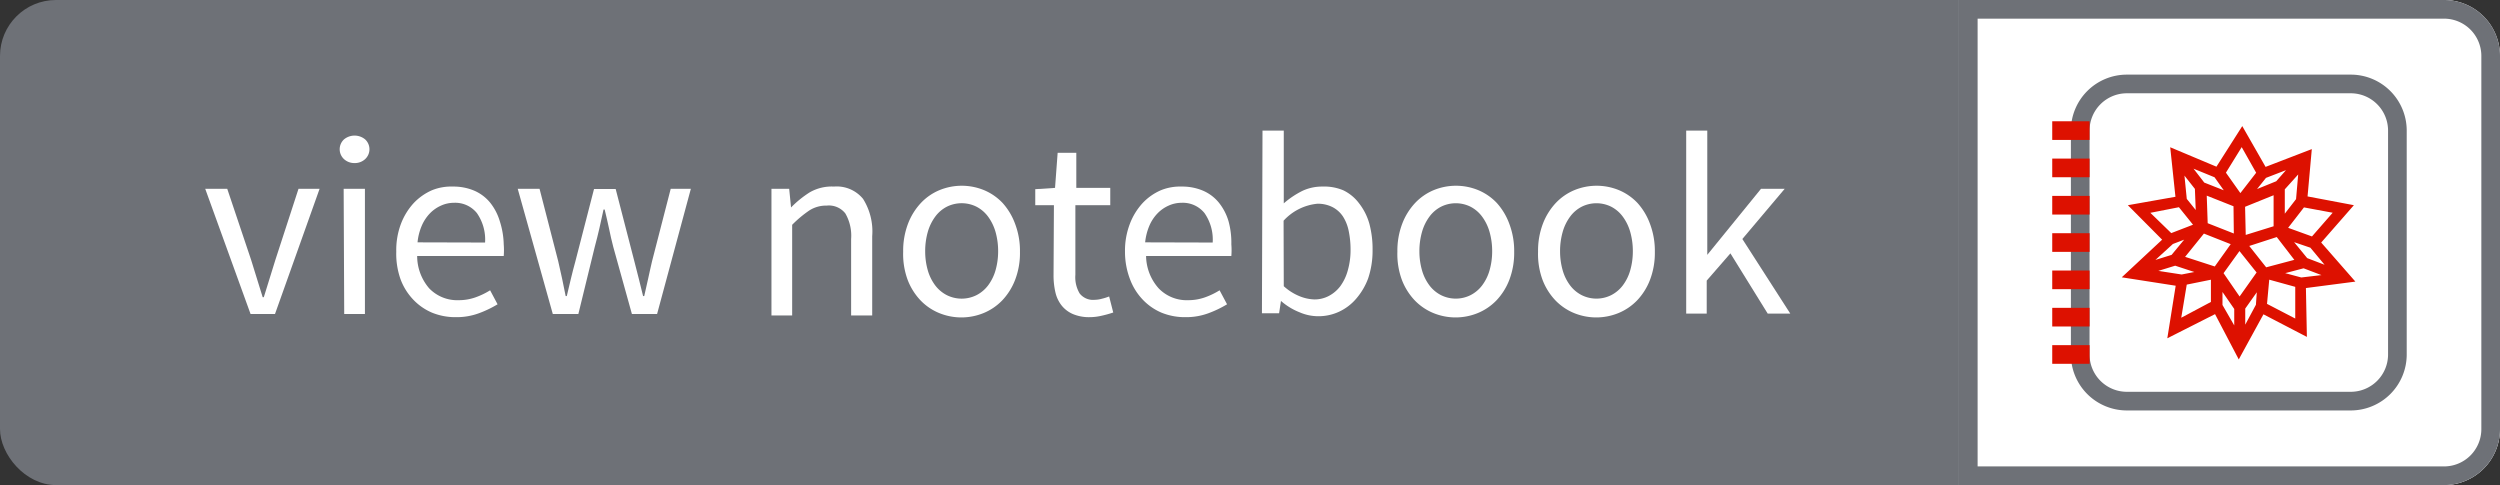 <svg xmlns="http://www.w3.org/2000/svg" width="134" height="26" viewBox="0 0 134 26">
  <rect x="0" y="0" width="134" height="26" fill="#333333" stroke="none"/>
  <title>Artboard 1</title>
  <rect width="134" height="26" rx="3" ry="3" style="fill: #6e7177"/>
  <path d="M105,0h26a3,3,0,0,1,3,3V23a3,3,0,0,1-3,3H105a0,0,0,0,1,0,0V0A0,0,0,0,1,105,0Z" style="fill: #fff"/>
  <path d="M131,1a2,2,0,0,1,2,2V23a2,2,0,0,1-2,2H106V1h25m0-1H105V26h26a3,3,0,0,0,3-3V3a3,3,0,0,0-3-3Z" style="fill: #6e7177"/>
  <g>
    <rect x="111" y="4" width="18" height="18" rx="3" ry="3" style="fill: #fff"/>
    <path d="M126,5a2,2,0,0,1,2,2V19a2,2,0,0,1-2,2H114a2,2,0,0,1-2-2V7a2,2,0,0,1,2-2h12m0-1H114a3,3,0,0,0-3,3V19a3,3,0,0,0,3,3h12a3,3,0,0,0,3-3V7a3,3,0,0,0-3-3Z" style="fill: #6e7177"/>
  </g>
  <g>
    <path d="M11,10.12h1.18l1.28,3.81.31,1,.31,1h.06l.31-1,.31-1L16,10.12h1.13l-2.39,6.71H13.43Z" style="fill: #fff"/>
    <path d="M19,8.74a.81.81,0,0,1-.56-.21.72.72,0,0,1,0-1.06.89.89,0,0,1,1.13,0,.72.72,0,0,1,0,1.06A.81.81,0,0,1,19,8.74Zm-.58,1.38h1.14v6.71H18.45Z" style="fill: #fff"/>
    <path d="M21.24,13.49A4,4,0,0,1,21.49,12a3.46,3.46,0,0,1,.68-1.11,3,3,0,0,1,1-.7A2.73,2.73,0,0,1,24.27,10a2.85,2.85,0,0,1,1.15.22,2.25,2.25,0,0,1,.85.64,2.92,2.92,0,0,1,.52,1A4.35,4.35,0,0,1,27,13.1a3.86,3.86,0,0,1,0,.62H22.36A2.66,2.66,0,0,0,23,15.45a2.08,2.08,0,0,0,1.58.64,2.68,2.68,0,0,0,.9-.15,4,4,0,0,0,.79-.38l.4.75a5.78,5.78,0,0,1-1,.48,3.45,3.45,0,0,1-1.24.21,3.31,3.31,0,0,1-1.27-.24,3,3,0,0,1-1-.69,3.19,3.19,0,0,1-.69-1.1A4.08,4.08,0,0,1,21.24,13.49ZM26,13a2.48,2.48,0,0,0-.44-1.58,1.49,1.49,0,0,0-1.23-.55,1.67,1.67,0,0,0-.69.15,1.9,1.9,0,0,0-.59.41,2.21,2.21,0,0,0-.44.66,3,3,0,0,0-.23.9Z" style="fill: #fff"/>
    <path d="M27.75,10.12h1.17l1,3.88c.07.32.14.64.21.94l.19.93h.06l.22-.93q.11-.46.24-.93l1-3.88H33L34,14l.24.94q.12.46.23.93h.06q.11-.47.21-.93c.07-.3.13-.62.21-.94l1-3.88h1.08l-1.81,6.71H33.87l-1-3.6c-.08-.32-.16-.64-.23-1s-.15-.64-.23-1h-.06c-.07.34-.15.67-.22,1s-.16.64-.25,1L31,16.83H29.63Z" style="fill: #fff"/>
    <path d="M41.35,10.12h.95l.1,1h0a5.56,5.56,0,0,1,1-.81A2.36,2.36,0,0,1,44.7,10a1.82,1.82,0,0,1,1.56.66,3.27,3.27,0,0,1,.49,2v4.25H45.62v-4.1a2.38,2.38,0,0,0-.31-1.37,1.12,1.12,0,0,0-1-.42,1.67,1.67,0,0,0-.93.26,6.08,6.08,0,0,0-.92.77v4.86H41.35Z" style="fill: #fff"/>
    <path d="M48.41,13.49a4.08,4.08,0,0,1,.26-1.5,3.4,3.4,0,0,1,.69-1.11,2.89,2.89,0,0,1,1-.69,3.14,3.14,0,0,1,2.38,0,2.91,2.91,0,0,1,1,.69A3.41,3.41,0,0,1,54.41,12a4.08,4.08,0,0,1,.26,1.5A4,4,0,0,1,54.41,15a3.33,3.33,0,0,1-.69,1.1,2.94,2.94,0,0,1-1,.68,3.14,3.14,0,0,1-2.38,0,2.92,2.92,0,0,1-1-.68,3.32,3.32,0,0,1-.69-1.1A4,4,0,0,1,48.41,13.49Zm1.18,0a3.69,3.69,0,0,0,.14,1,2.48,2.48,0,0,0,.4.81,1.82,1.82,0,0,0,.62.52,1.78,1.78,0,0,0,1.59,0,1.83,1.83,0,0,0,.62-.52,2.49,2.49,0,0,0,.4-.81,3.69,3.69,0,0,0,.14-1,3.76,3.76,0,0,0-.14-1.06,2.58,2.58,0,0,0-.4-.82,1.8,1.8,0,0,0-.62-.53,1.78,1.78,0,0,0-1.59,0,1.79,1.79,0,0,0-.62.53,2.56,2.56,0,0,0-.4.82A3.76,3.76,0,0,0,49.59,13.49Z" style="fill: #fff"/>
    <path d="M56.49,11h-1v-.86l1.06-.07.14-1.88h1v1.88h1.82V11H57.64v3.73a1.7,1.7,0,0,0,.23,1,.91.91,0,0,0,.81.34,1.51,1.51,0,0,0,.39-.06,2.82,2.82,0,0,0,.38-.12l.22.86a5.8,5.8,0,0,1-.61.17,2.85,2.85,0,0,1-.65.08,2.22,2.22,0,0,1-.91-.17,1.56,1.56,0,0,1-.6-.46,1.77,1.77,0,0,1-.33-.7,4,4,0,0,1-.1-.91Z" style="fill: #fff"/>
    <path d="M60.3,13.49A4,4,0,0,1,60.56,12a3.45,3.45,0,0,1,.68-1.11,2.94,2.94,0,0,1,1-.7A2.72,2.72,0,0,1,63.33,10a2.85,2.85,0,0,1,1.15.22,2.23,2.23,0,0,1,.85.64,2.9,2.9,0,0,1,.52,1A4.34,4.34,0,0,1,66,13.1a3.8,3.8,0,0,1,0,.62H61.43a2.65,2.65,0,0,0,.67,1.73,2.08,2.08,0,0,0,1.58.64,2.68,2.68,0,0,0,.9-.15,4,4,0,0,0,.79-.38l.4.75a5.78,5.78,0,0,1-1,.48,3.45,3.45,0,0,1-1.24.21,3.31,3.31,0,0,1-1.27-.24,3,3,0,0,1-1-.69,3.2,3.2,0,0,1-.69-1.1A4.1,4.1,0,0,1,60.3,13.49ZM65,13a2.48,2.48,0,0,0-.44-1.58,1.49,1.49,0,0,0-1.23-.55,1.68,1.68,0,0,0-.69.15,1.91,1.91,0,0,0-.59.41,2.19,2.19,0,0,0-.44.66,3.07,3.07,0,0,0-.23.9Z" style="fill: #fff"/>
    <path d="M67.67,7h1.14V9.68l0,1.22a4.72,4.72,0,0,1,1-.67A2.47,2.47,0,0,1,70.89,10,2.61,2.61,0,0,1,72,10.2a2.3,2.3,0,0,1,.84.69A3.16,3.16,0,0,1,73.4,12a5.24,5.24,0,0,1,.17,1.4,4.64,4.64,0,0,1-.24,1.53A3.54,3.54,0,0,1,72.7,16a2.71,2.71,0,0,1-.93.71,2.63,2.63,0,0,1-1.11.24,2.52,2.52,0,0,1-1-.21,3.38,3.38,0,0,1-1-.61h0l-.1.66h-.92Zm1.14,8.34a2.84,2.84,0,0,0,.88.55,2.29,2.29,0,0,0,.77.16,1.64,1.64,0,0,0,.77-.19,1.85,1.85,0,0,0,.61-.52,2.58,2.58,0,0,0,.4-.84,4,4,0,0,0,.15-1.12,4.86,4.86,0,0,0-.1-1,2.26,2.26,0,0,0-.31-.78,1.5,1.5,0,0,0-.56-.5,1.73,1.73,0,0,0-.81-.18,2.82,2.82,0,0,0-1.81.91Z" style="fill: #fff"/>
    <path d="M74.9,13.49a4.07,4.07,0,0,1,.26-1.5,3.39,3.39,0,0,1,.69-1.11,2.91,2.91,0,0,1,1-.69,3.14,3.14,0,0,1,2.38,0,2.91,2.91,0,0,1,1,.69A3.41,3.41,0,0,1,80.9,12a4.1,4.1,0,0,1,.26,1.5A4.05,4.05,0,0,1,80.9,15a3.33,3.33,0,0,1-.69,1.1,2.94,2.94,0,0,1-1,.68,3.14,3.14,0,0,1-2.38,0,2.94,2.94,0,0,1-1-.68,3.31,3.31,0,0,1-.69-1.1A4,4,0,0,1,74.9,13.49Zm1.18,0a3.69,3.69,0,0,0,.14,1,2.46,2.46,0,0,0,.4.81,1.81,1.81,0,0,0,.62.52,1.77,1.77,0,0,0,1.58,0,1.81,1.81,0,0,0,.62-.52,2.46,2.46,0,0,0,.4-.81,3.69,3.69,0,0,0,.14-1,3.76,3.76,0,0,0-.14-1.06,2.54,2.54,0,0,0-.4-.82,1.79,1.79,0,0,0-.62-.53,1.77,1.77,0,0,0-1.58,0,1.79,1.79,0,0,0-.62.53,2.54,2.54,0,0,0-.4.82A3.76,3.76,0,0,0,76.08,13.49Z" style="fill: #fff"/>
    <path d="M82.44,13.49a4.07,4.07,0,0,1,.26-1.5,3.39,3.39,0,0,1,.69-1.11,2.91,2.91,0,0,1,1-.69,3.14,3.14,0,0,1,2.38,0,2.91,2.91,0,0,1,1,.69A3.41,3.41,0,0,1,88.44,12a4.1,4.1,0,0,1,.26,1.5A4.05,4.05,0,0,1,88.44,15a3.33,3.33,0,0,1-.69,1.1,2.94,2.94,0,0,1-1,.68,3.14,3.14,0,0,1-2.38,0,2.94,2.94,0,0,1-1-.68,3.31,3.31,0,0,1-.69-1.1A4,4,0,0,1,82.44,13.49Zm1.18,0a3.69,3.69,0,0,0,.14,1,2.46,2.46,0,0,0,.4.81,1.81,1.81,0,0,0,.62.52,1.77,1.77,0,0,0,1.58,0,1.81,1.81,0,0,0,.62-.52,2.46,2.46,0,0,0,.4-.81,3.69,3.69,0,0,0,.14-1,3.76,3.76,0,0,0-.14-1.06,2.54,2.54,0,0,0-.4-.82,1.79,1.79,0,0,0-.62-.53,1.77,1.77,0,0,0-1.58,0,1.79,1.79,0,0,0-.62.53,2.54,2.54,0,0,0-.4.82A3.76,3.76,0,0,0,83.62,13.49Z" style="fill: #fff"/>
    <path d="M90.38,7h1.13v6.66h0l2.88-3.54h1.27l-2.27,2.69,2.57,4H94.75l-2-3.23-1.27,1.46v1.77H90.38Z" style="fill: #fff"/>
  </g>
  <rect x="110" y="6.5" width="2" height="1" style="fill: #d10"/>
  <rect x="110" y="8.5" width="2" height="1" style="fill: #d10"/>
  <rect x="110" y="10.5" width="2" height="1" style="fill: #d10"/>
  <rect x="110" y="12.5" width="2" height="1" style="fill: #d10"/>
  <rect x="110" y="14.5" width="2" height="1" style="fill: #d10"/>
  <rect x="110" y="16.5" width="2" height="1" style="fill: #d10"/>
  <rect x="110" y="18.5" width="2" height="1" style="fill: #d10"/>
  <path d="M126,15l-1.75-2,1.68-1.92-2.38-.45.22-2.45-2.39.92L120.18,7l-1.33,2.09-2.38-1,.27,2.56-2.43.43,1.76,1.77L114,14.78l2.76.43-.43,2.7,2.45-1.24L120,19l1.27-2.32,2.25,1.17-.05-2.52Zm-5.84-7.36.92,1.63-1,1.29-.92-1.3Zm-1.13,7,1-1.39,1.08,1.35-1.07,1.51ZM120.21,11l1.78-.72,0,1.94-1.74.54Zm2.13.82,0-1.72,1-1.11-.15,1.73Zm-.26.74L123.19,14l-1.77.47-1.07-1.35Zm1.4,1.69,1.47.56-1.61.19L122,14.64Zm.43-1.08L125,14.48l-1.41-.54-1-1.22Zm.05-.35-1.52-.55,1-1.29,1.83.34Zm-1-4-.88,1-1.5.61.8-1Zm-3.1,3.88-1.65-.65-.06-1.75,1.69.67Zm-3.27,1.41,1.52.5-1.17.23-1.81-.28Zm1.48-4.22-.88-1.14,1.59.65.76,1.07Zm-.3.19.06,1.55-.74-.92L116.92,9Zm-.93.89.91,1.13-1.4.54L115,11.33Zm-.44,2,1.07-.41-1,1.21-1.44.45Zm.7,2.18,1.53-.31,0,1.42-1.88,1Zm-.19-1.32,1.18-1.46,1.67.66-1,1.4Zm4.61,1,1.63.45,0,2-1.77-.92Zm-2.52.42.88,1.27,0,1.39L119,16.38Zm1.22,2.65,0-1.4.9-1.27-.08,1.14Z" style="fill: #d10;stroke: #d10;stroke-miterlimit: 10;stroke-width: 0.25px"/>
</svg>
